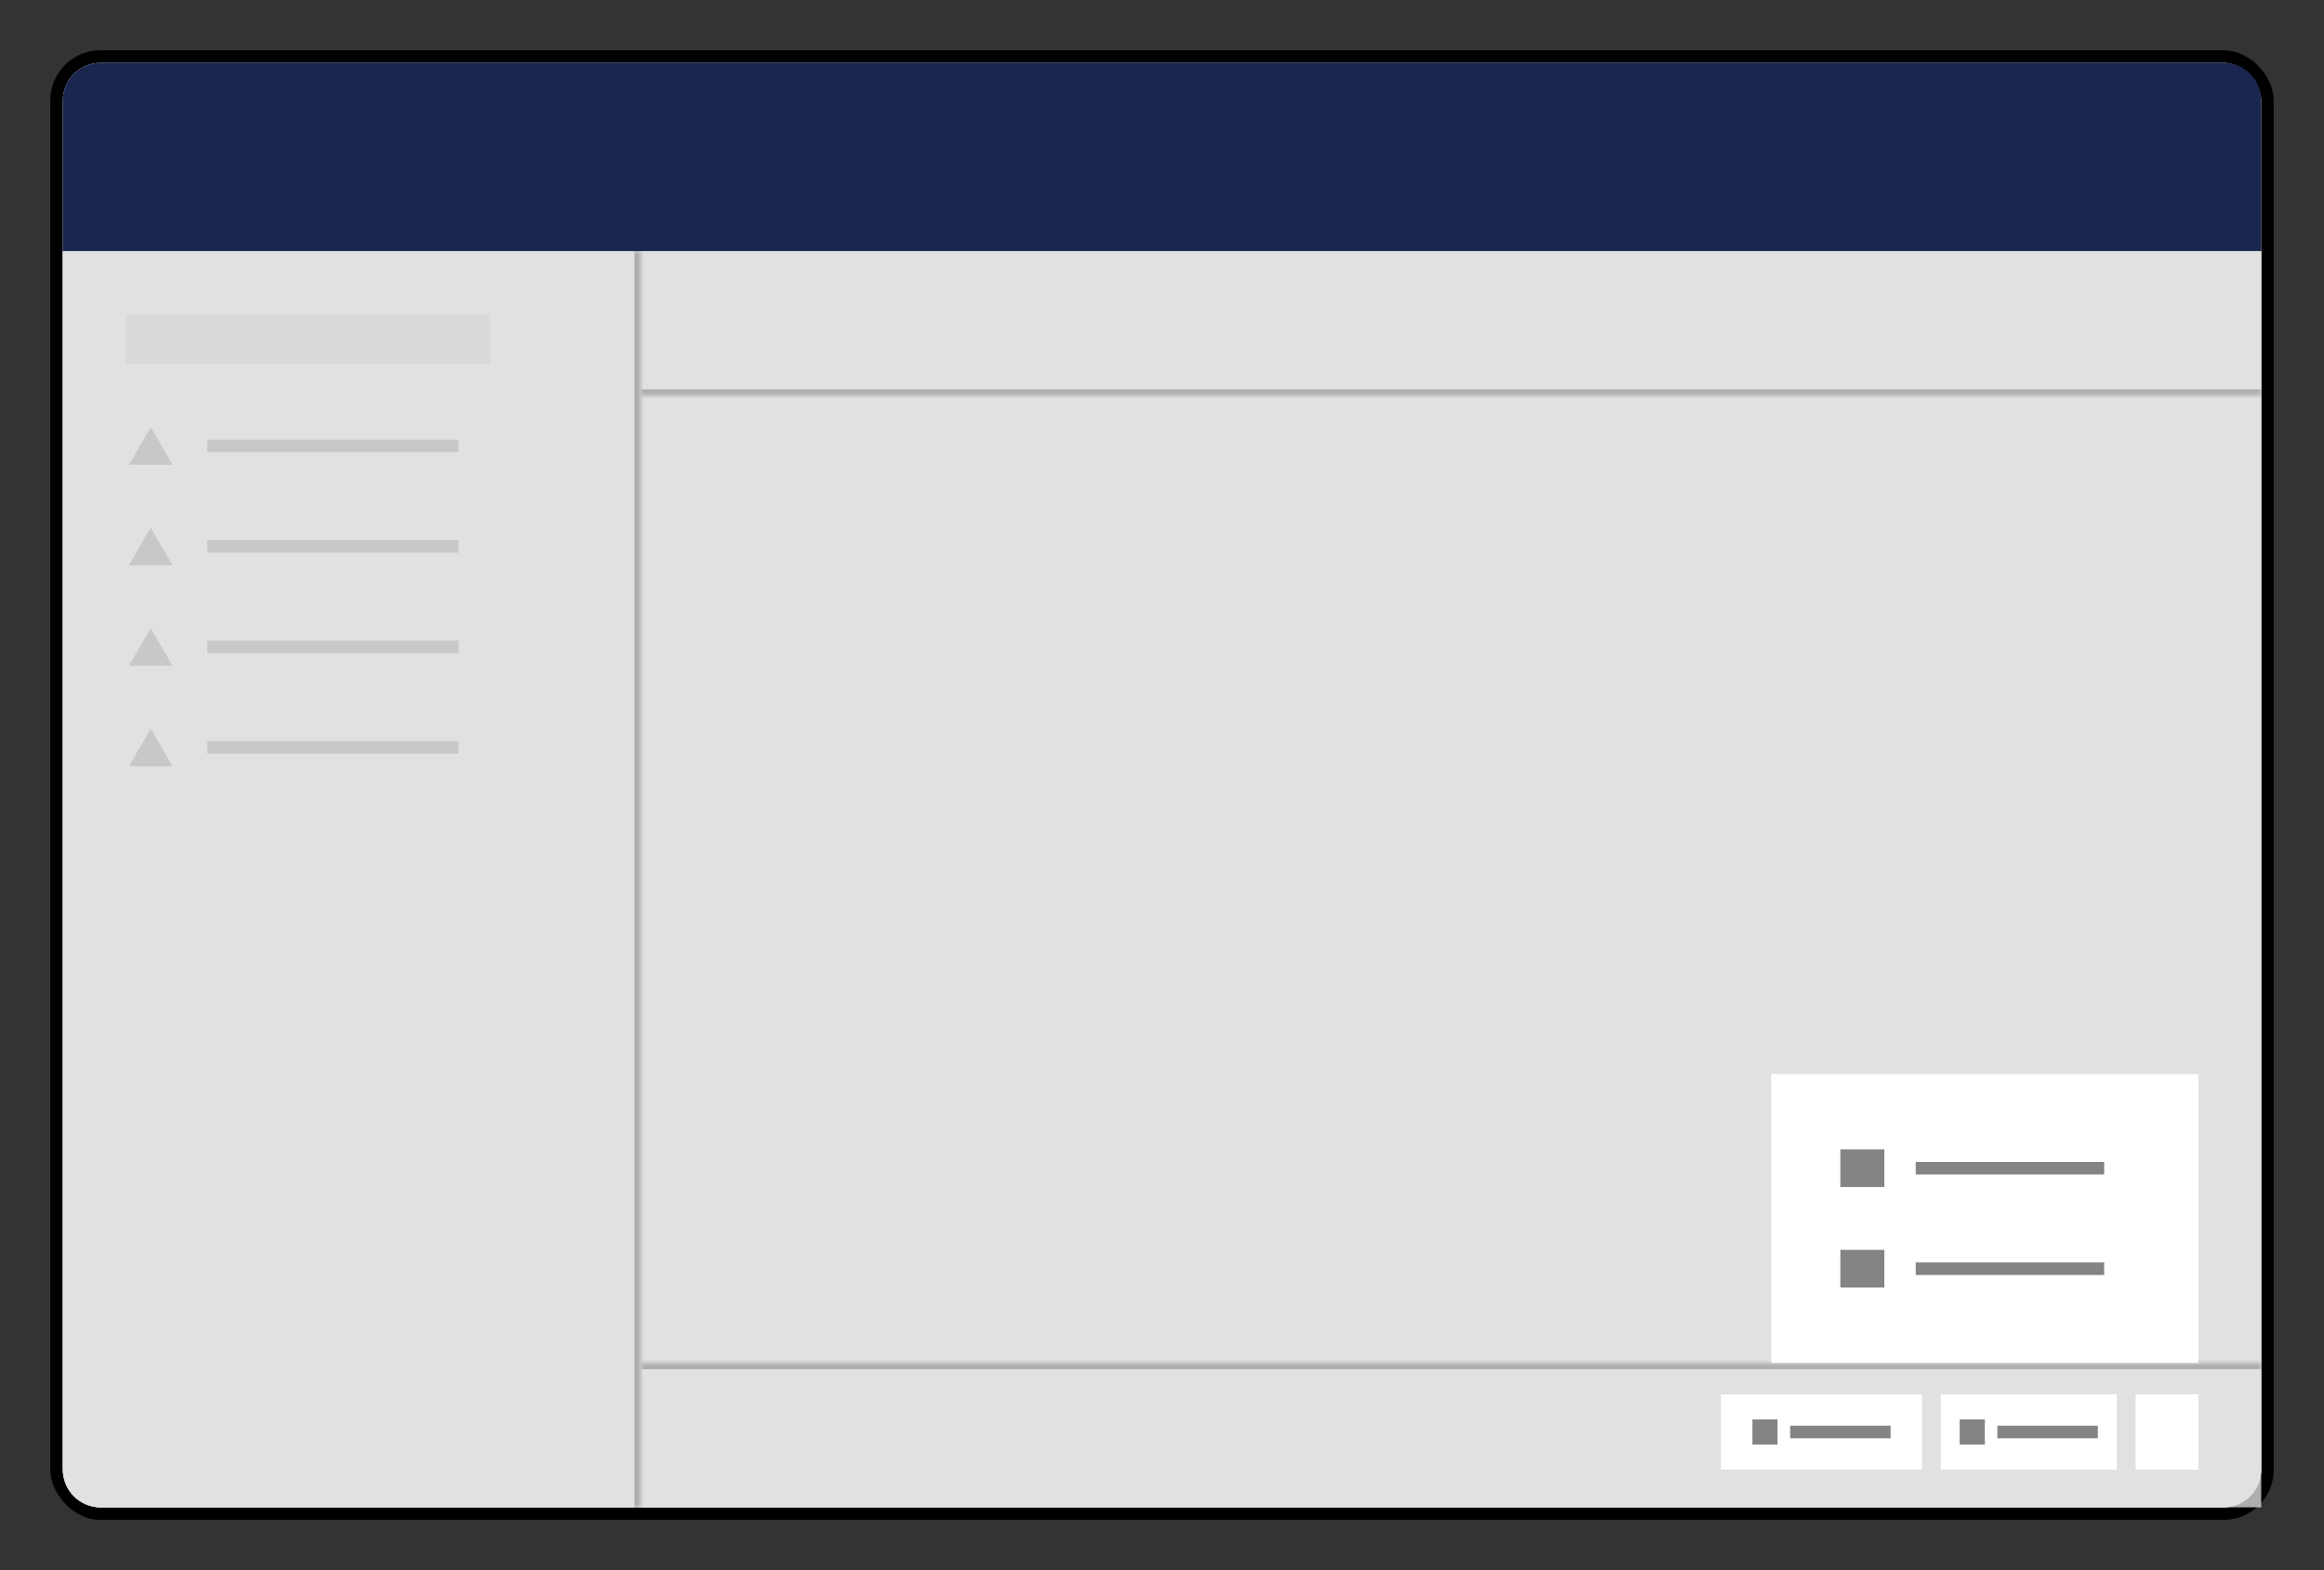 <svg width="370" height="250" viewBox="0 0 370 250" fill="none" xmlns="http://www.w3.org/2000/svg">
<rect x="0" y="0" width="370" height="250" fill="#333333" stroke="none"/>
<rect x="9" y="9" width="352" height="232" rx="7" fill="white" stroke="black" stroke-width="2"/>
<path d="M102 40H360V234C360 237.314 357.314 240 354 240H102V40Z" fill="white"/>
<mask id="path-3-inside-1_45_213" fill="white">
<path d="M102 217H360V240H102V217Z"/>
</mask>
<path d="M102 218H360V216H102V218Z" fill="black" mask="url(#path-3-inside-1_45_213)"/>
<mask id="path-5-inside-2_45_213" fill="white">
<path d="M102 40H360V63H102V40Z"/>
</mask>
<path d="M360 62H102V64H360V62Z" fill="black" mask="url(#path-5-inside-2_45_213)"/>
<mask id="path-7-inside-3_45_213" fill="white">
<path d="M10 40H102V240H16C12.686 240 10 237.314 10 234V40Z"/>
</mask>
<path d="M10 40H102V240H16C12.686 240 10 237.314 10 234V40Z" fill="white"/>
<path d="M10 40H102H10ZM102 240H10H102ZM10 240V40V240ZM103 40V240H101V40H103Z" fill="black" mask="url(#path-7-inside-3_45_213)"/>
<path d="M354 10C357.314 10 360 12.686 360 16L360 40L10 40L10 16C10 12.686 12.686 10 16 10L354 10Z" fill="#1B264F"/>
<path d="M24 116L27.464 122H20.536L24 116Z" fill="#848484"/>
<rect x="33" y="118" width="40" height="2" fill="#848484"/>
<path d="M24 100L27.464 106H20.536L24 100Z" fill="#848484"/>
<rect x="33" y="102" width="40" height="2" fill="#848484"/>
<path d="M24 84L27.464 90H20.536L24 84Z" fill="#848484"/>
<rect x="33" y="86" width="40" height="2" fill="#848484"/>
<path d="M24 68L27.464 74H20.536L24 68Z" fill="#848484"/>
<rect x="33" y="70" width="40" height="2" fill="#848484"/>
<rect x="20" y="50" width="58" height="8" fill="#D9D9D9"/>
<path opacity="0.8" d="M10 40H360V240H16C12.686 240 10 237.314 10 234V40Z" fill="#D9D9D9"/>
<rect x="340" y="222" width="10" height="12" fill="white"/>
<path d="M282 171H350V217H282V171Z" fill="white"/>
<rect x="305" y="201" width="30" height="2" fill="#848484"/>
<rect x="293" y="199" width="7" height="6" fill="#848484"/>
<rect x="305" y="185" width="30" height="2" fill="#848484"/>
<rect x="293" y="183" width="7" height="6" fill="#848484"/>
<rect x="309" y="222" width="28" height="12" fill="white"/>
<rect x="318" y="227" width="16" height="2" fill="#848484"/>
<rect x="312" y="226" width="4" height="4" fill="#848484"/>
<rect x="274" y="222" width="32" height="12" fill="white"/>
<rect x="285" y="227" width="16" height="2" fill="#848484"/>
<rect x="279" y="226" width="4" height="4" fill="#848484"/>
</svg>
